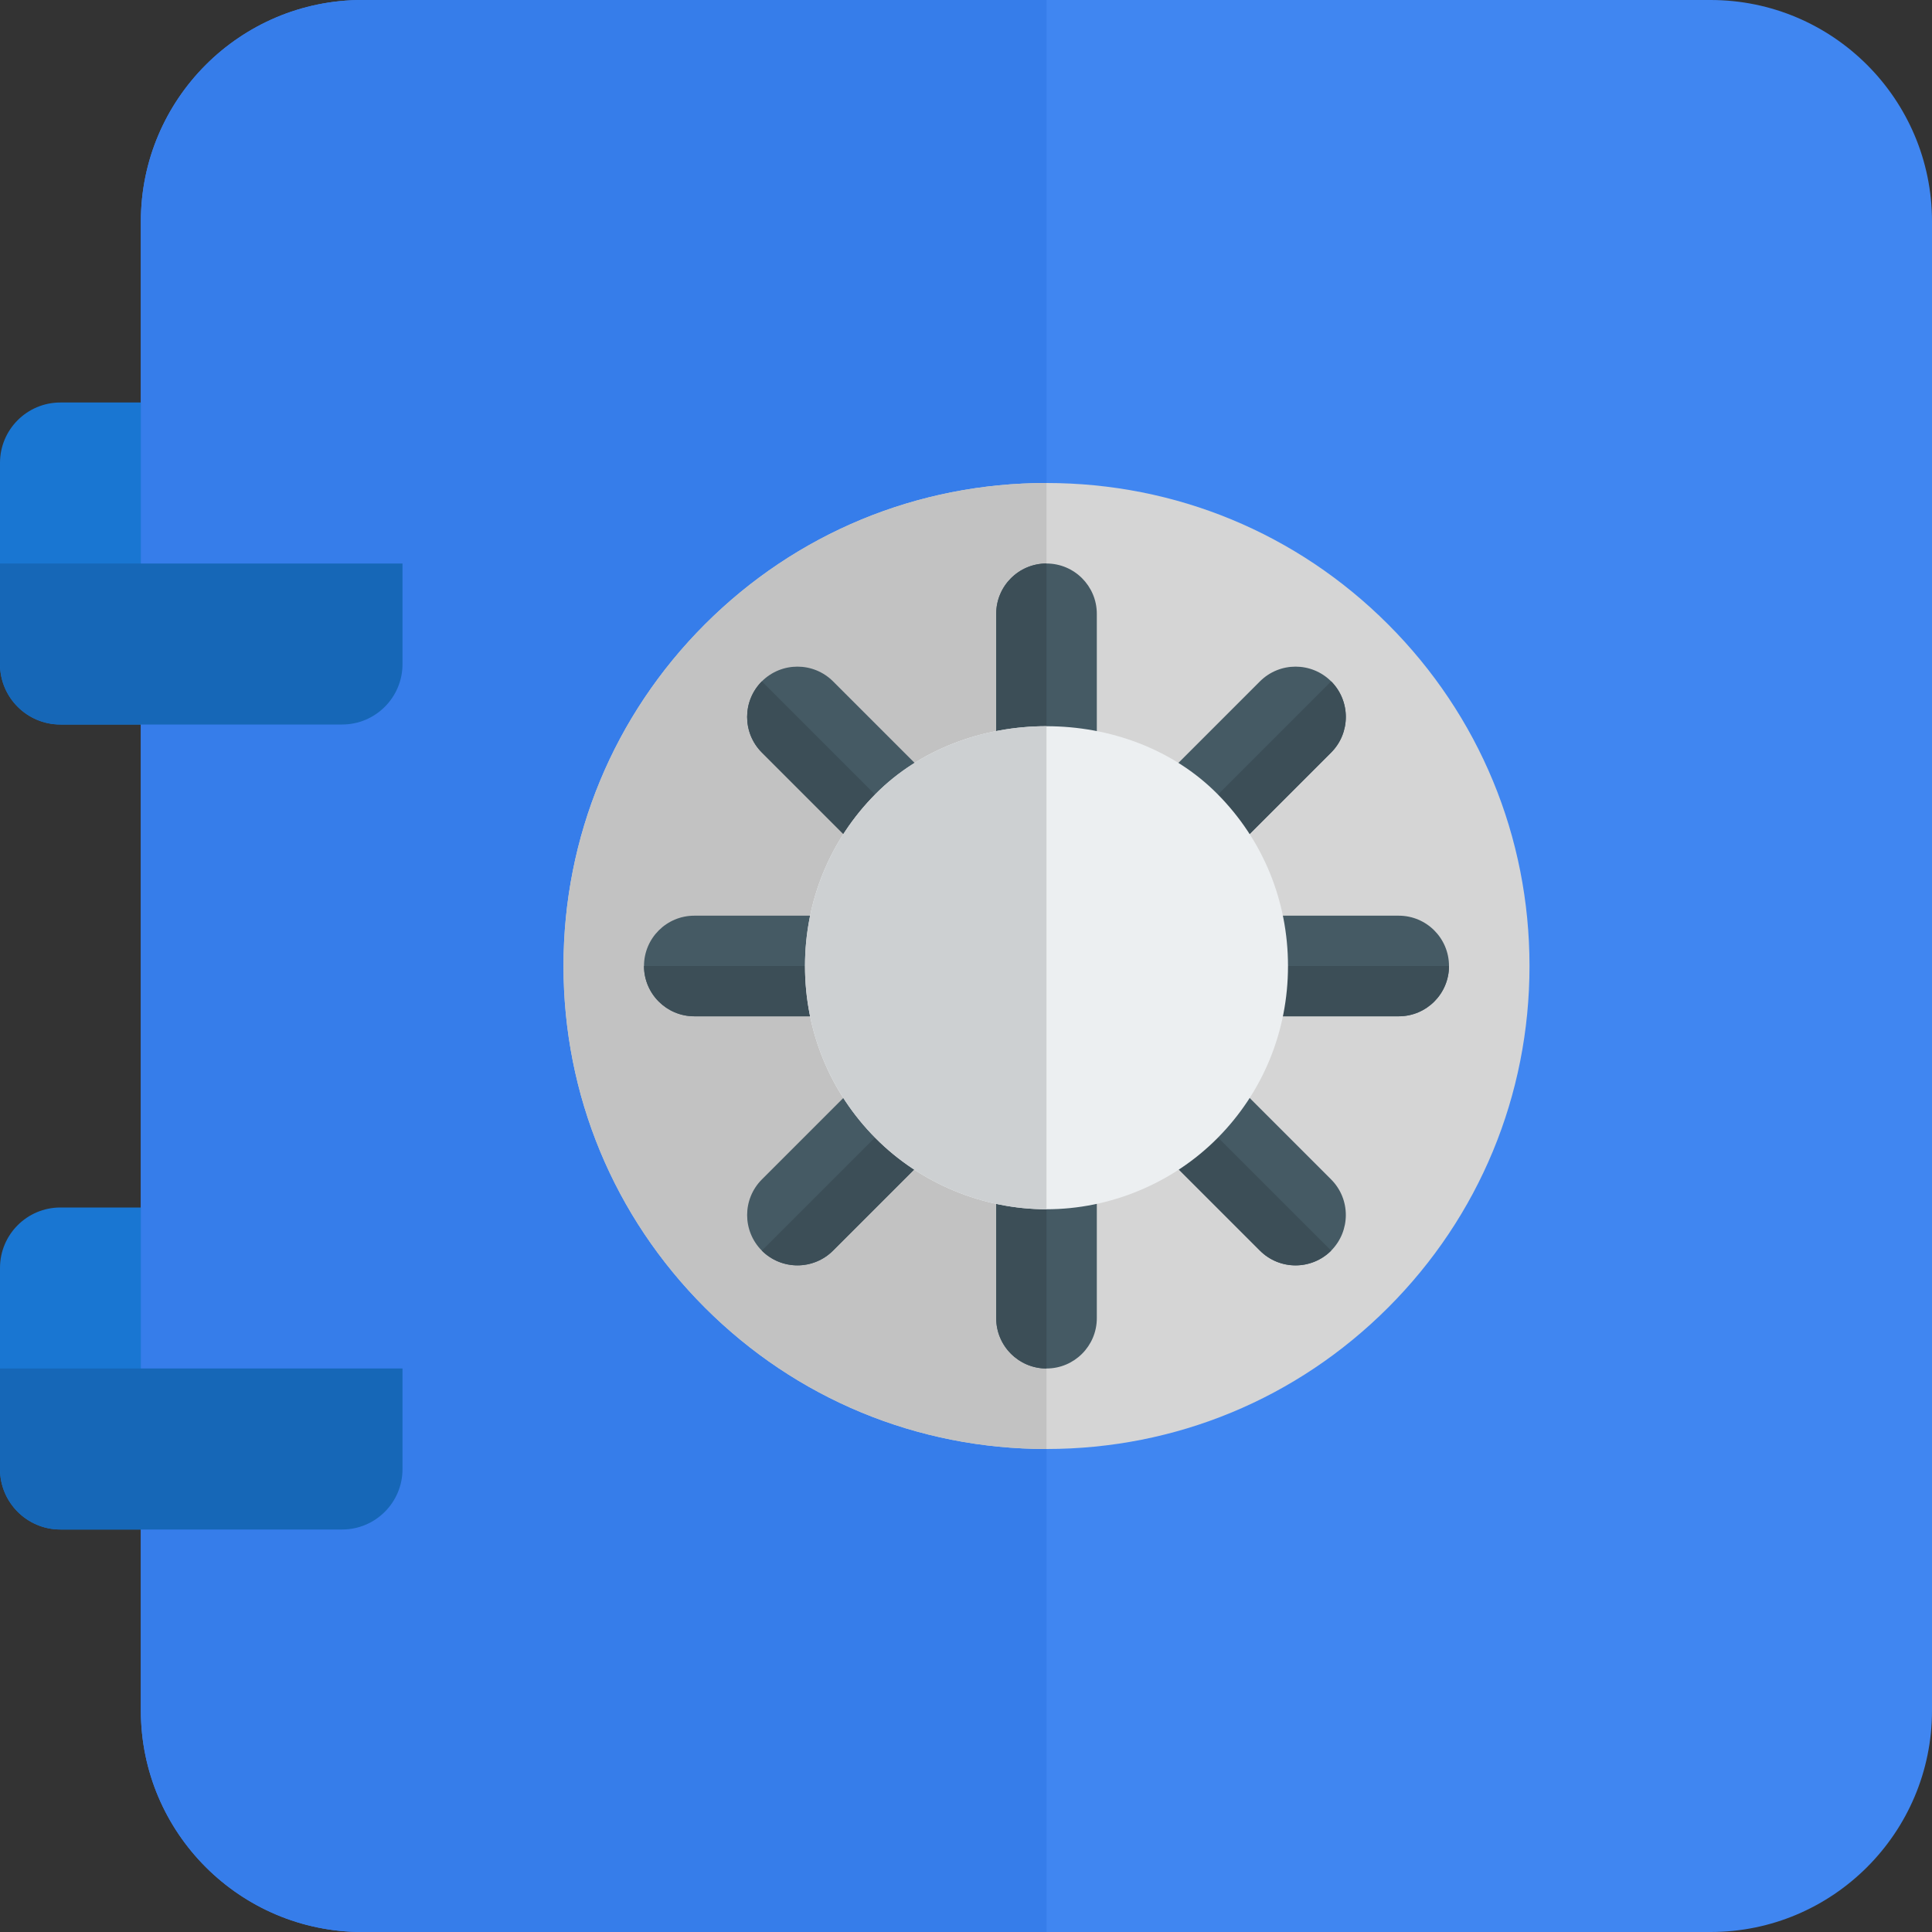 <?xml version="1.0" encoding="utf-8"?>
<svg width="45px" height="45px" viewBox="0 0 45 45" version="1.1" xmlns:xlink="http://www.w3.org/1999/xlink" xmlns="http://www.w3.org/2000/svg">
  <rect x="0" y="0" width="45" height="45" fill="#333333" stroke="none"/>
  <g id="bank">

    <g id="light">
      <path d="M36.562 45L5.156 45C2.312 45 0 42.688 0 39.844L0 5.156C0 2.312 2.312 0 5.156 0L36.562 0C39.407 0 41.719 2.312 41.719 5.156L41.719 39.844C41.719 42.688 39.407 45 36.562 45Z" transform="translate(3.281 0)" id="Path" fill="#4086F1" stroke="none" />
      <path d="M7.969 7.5L1.406 7.5C0.63 7.5 0 6.87 0 6.094L0 1.406C0 0.63 0.63 0 1.406 0L7.969 0C8.745 0 9.375 0.63 9.375 1.406L9.375 6.094C9.375 6.87 8.745 7.5 7.969 7.5Z" transform="translate(0 9.375)" id="Path" fill="#1976D2" stroke="none" />
      <path d="M7.969 7.5L1.406 7.5C0.63 7.5 0 6.87 0 6.094L0 1.406C0 0.63 0.63 0 1.406 0L7.969 0C8.745 0 9.375 0.63 9.375 1.406L9.375 6.094C9.375 6.87 8.745 7.5 7.969 7.5Z" transform="translate(0 28.125)" id="Path" fill="#1976D2" stroke="none" />
    </g>

    <g id="dark">
      <path d="M21.094 0L5.156 0C2.312 0 0 2.312 0 5.156L0 39.844C0 42.688 2.312 45 5.156 45L21.094 45L21.094 0Z" transform="translate(3.281 0)" id="Path" fill="#367DEA" stroke="none" />
      <path d="M9.375 0L0 0L0 2.344C0 3.12 0.63 3.75 1.406 3.75L7.969 3.75C8.745 3.75 9.375 3.12 9.375 2.344L9.375 0Z" transform="translate(0 31.875)" id="Path" fill="#1667B7" stroke="none" />
      <path d="M9.375 0L0 0L0 2.344C0 3.12 0.63 3.75 1.406 3.75L7.969 3.75C8.745 3.75 9.375 3.12 9.375 2.344L9.375 0Z" transform="translate(0 13.125)" id="Path" fill="#1667B7" stroke="none" />
    </g>

    <path d="M11.25 22.5C8.241 22.5 5.417 21.33 3.294 19.207C1.17 17.083 0 14.256 0 11.25C0 8.242 1.17 5.417 3.294 3.292C5.417 1.17 8.242 0 11.25 0C14.258 0 17.083 1.168 19.206 3.292C21.33 5.417 22.5 8.242 22.5 11.25C22.5 14.256 21.33 17.083 19.206 19.207C17.083 21.33 14.258 22.5 11.25 22.5Z" transform="translate(13.125 11.25)" id="Path" fill="#D5D5D5" stroke="none" />
    <path d="M11.25 0C8.241 0 5.417 1.17 3.294 3.292C1.17 5.417 0 8.242 0 11.25C0 14.256 1.17 17.083 3.294 19.207C5.417 21.33 8.242 22.5 11.25 22.5L11.25 16.916C9.765 16.916 8.314 16.312 7.269 15.261C6.208 14.192 5.625 12.769 5.625 11.252C5.625 9.733 6.208 8.312 7.269 7.243C8.314 6.191 9.782 5.664 11.25 5.664L11.25 0Z" transform="translate(13.125 11.25)" id="Path" fill="#C2C2C2" stroke="none" />
    <path d="M1.172 6.819C0.525 6.819 0 6.294 0 5.647L0 1.172C0 0.525 0.525 0 1.172 0C1.819 0 2.344 0.525 2.344 1.172L2.344 5.647C2.344 6.293 1.819 6.819 1.172 6.819Z" transform="translate(23.203 13.125)" id="Path" fill="#455A64" stroke="none" />
    <path d="M1.172 6.819C0.525 6.819 0 6.294 0 5.647L0 1.172C0 0.525 0.525 0 1.172 0C1.819 0 2.344 0.525 2.344 1.172L2.344 5.647C2.344 6.294 1.819 6.819 1.172 6.819Z" transform="translate(23.203 25.056)" id="Path" fill="#455A64" stroke="none" />
    <path d="M1.523 0C0.877 0 0.352 0.525 0.352 1.172L0.352 5.647C0.352 6.294 0.877 6.819 1.523 6.819L1.523 0Z" transform="translate(22.852 13.125)" id="Path" fill="#3C4E57" stroke="none" />
    <path d="M1.523 0C0.877 0 0.352 0.525 0.352 1.172L0.352 5.647C0.352 6.294 0.877 6.819 1.523 6.819L1.523 0Z" transform="translate(22.852 25.056)" id="Path" fill="#3C4E57" stroke="none" />
    <path d="M5.646 2.344L1.172 2.344C0.525 2.344 0 1.819 0 1.172C0 0.525 0.525 0 1.172 0L5.646 0C6.294 0 6.817 0.525 6.817 1.172C6.817 1.819 6.293 2.344 5.646 2.344Z" transform="translate(15 21.328)" id="Path" fill="#455A64" stroke="none" />
    <path d="M5.646 2.344L1.172 2.344C0.523 2.344 0 1.819 0 1.172C0 0.525 0.523 0 1.172 0L5.646 0C6.293 0 6.817 0.525 6.817 1.172C6.817 1.819 6.293 2.344 5.646 2.344Z" transform="translate(26.933 21.328)" id="Path" fill="#455A64" stroke="none" />
    <path d="M6.817 0.352L0 0.352C0 0.998 0.525 1.523 1.172 1.523L5.646 1.523C6.293 1.523 6.817 0.998 6.817 0.352Z" transform="translate(15 22.148)" id="Path" fill="#3C4E57" stroke="none" />
    <path d="M6.817 0.352L0 0.352C0 0.998 0.523 1.523 1.172 1.523L5.646 1.523C6.293 1.523 6.817 0.998 6.817 0.352Z" transform="translate(26.933 22.148)" id="Path" fill="#3C4E57" stroke="none" />
    <path d="M5.166 5.166C4.708 5.623 3.966 5.623 3.508 5.166L0.343 2.001C-0.114 1.543 -0.114 0.801 0.343 0.343C0.801 -0.114 1.543 -0.114 2.001 0.343L5.166 3.508C5.623 3.966 5.623 4.708 5.166 5.166Z" transform="translate(17.402 15.527)" id="Path" fill="#455A64" stroke="none" />
    <path d="M5.166 5.166C4.708 5.623 3.966 5.623 3.508 5.166L0.343 2.001C-0.114 1.543 -0.114 0.801 0.343 0.343C0.801 -0.114 1.543 -0.114 2.001 0.343L5.166 3.508C5.623 3.966 5.621 4.708 5.166 5.166Z" transform="translate(25.839 23.964)" id="Path" fill="#455A64" stroke="none" />
    <path d="M0.343 0C-0.114 0.458 -0.114 1.2 0.343 1.657L3.508 4.822C3.966 5.28 4.708 5.28 5.166 4.822L0.343 0Z" transform="translate(17.402 15.87)" id="Path" fill="#3C4E57" stroke="none" />
    <path d="M0.343 0C-0.114 0.458 -0.114 1.2 0.343 1.657L3.508 4.822C3.966 5.28 4.708 5.28 5.166 4.822L0.343 0Z" transform="translate(25.839 24.308)" id="Path" fill="#3C4E57" stroke="none" />
    <path d="M5.164 2.001L2.001 5.164C1.543 5.621 0.801 5.621 0.343 5.164C-0.114 4.706 -0.114 3.964 0.343 3.506L3.506 0.343C3.964 -0.114 4.706 -0.114 5.164 0.343C5.621 0.801 5.623 1.541 5.164 2.001Z" transform="translate(17.402 23.966)" id="Path" fill="#455A64" stroke="none" />
    <path d="M5.164 2.001L2.001 5.164C1.543 5.621 0.801 5.621 0.343 5.164C-0.114 4.706 -0.114 3.966 0.343 3.506L3.506 0.343C3.964 -0.114 4.706 -0.114 5.164 0.343C5.621 0.802 5.619 1.545 5.164 2.001Z" transform="translate(25.841 15.527)" id="Path" fill="#455A64" stroke="none" />
    <path d="M4.821 0L0 4.821C0.458 5.278 1.2 5.278 1.657 4.821L4.821 1.657C5.28 1.198 5.278 0.458 4.821 0Z" transform="translate(17.745 24.309)" id="Path" fill="#3C4E57" stroke="none" />
    <path d="M4.821 0L0 4.821C0.458 5.278 1.198 5.278 1.657 4.821L4.821 1.657C5.276 1.202 5.278 0.459 4.821 0Z" transform="translate(26.184 15.87)" id="Path" fill="#3C4E57" stroke="none" />
    <path d="M5.625 11.251C4.14 11.251 2.689 10.647 1.644 9.595C0.583 8.527 0 7.103 0 5.587C0 4.068 0.583 2.647 1.644 1.578C3.731 -0.526 7.519 -0.526 9.606 1.578C10.667 2.647 11.25 4.068 11.25 5.587C11.25 7.103 10.667 8.527 9.606 9.595C8.561 10.647 7.11 11.251 5.625 11.251L5.625 11.251Z" transform="translate(18.75 16.915)" id="Path" fill="#ECEFF1" stroke="none" />
    <path d="M5.625 0C4.157 0 2.689 0.527 1.644 1.579C0.583 2.647 0 4.069 0 5.588C0 7.104 0.583 8.527 1.644 9.596C2.689 10.648 4.14 11.252 5.625 11.252L5.625 0Z" transform="translate(18.75 16.914)" id="Path" fill="#CDD0D2" stroke="none" />
  </g>
</svg>
